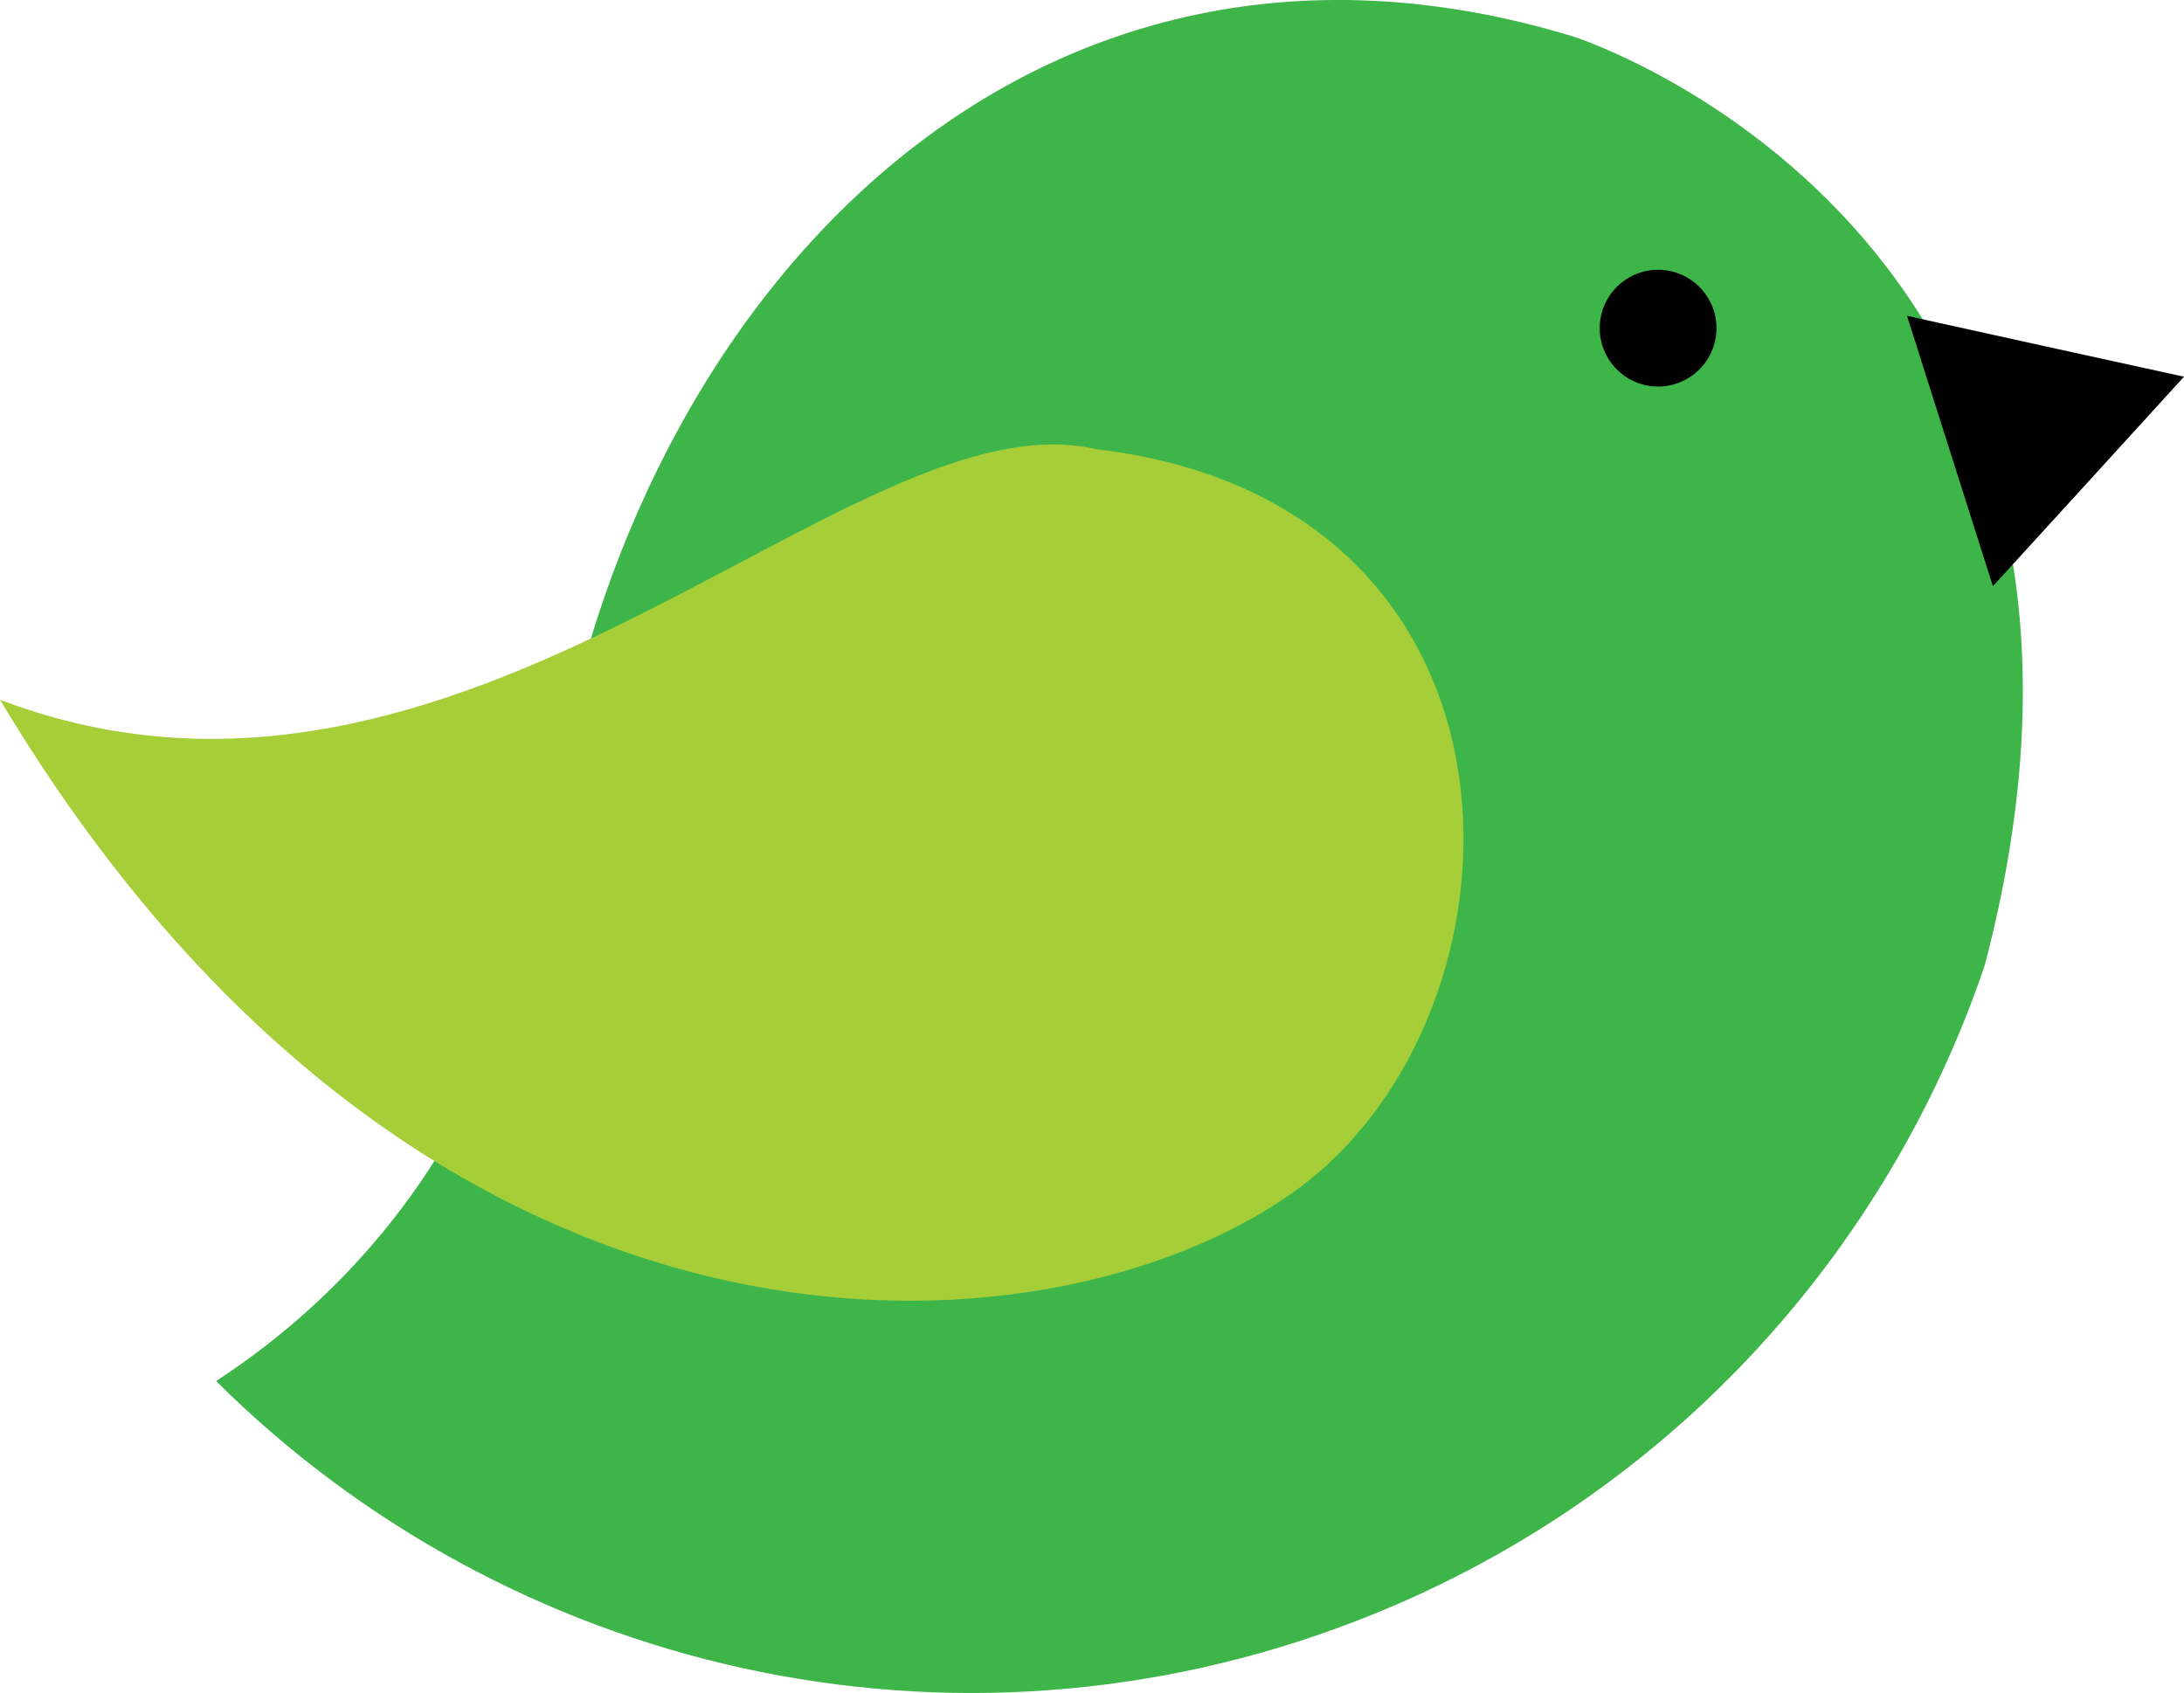 <?xml version="1.0" encoding="utf-8"?>
<!-- Generator: Adobe Illustrator 19.0.0, SVG Export Plug-In . SVG Version: 6.00 Build 0)  -->
<svg version="1.1" id="Isolation_Mode" xmlns="http://www.w3.org/2000/svg" xmlns:xlink="http://www.w3.org/1999/xlink" x="0px"
	 y="0px" viewBox="0 0 1152 893" style="enable-background:new 0 0 1152 893;" xml:space="preserve">
<style type="text/css">
	.st0{fill:#3EB549;}
	.st1{fill:#A6CE39;}
</style>
<g>
	<path class="st0" d="M1046.9,509.2c-51.9,153.1-168.8,283-331.4,345.8C501.1,937.8,267.1,880.8,114,728.5
		c68.9-45,155.3-131.7,175.7-289.4C324.8,167.6,534.9-70.6,830,19.3C830,19.3,1148.8,121,1046.9,509.2z"/>
	<path d="M904.7,179.6c-3.6,16.6-20,27.2-36.6,23.6c-16.6-3.6-27.2-20-23.6-36.6c3.6-16.6,20-27.2,36.6-23.6
		C897.7,146.6,908.3,163,904.7,179.6"/>
	<polygon points="1005.9,166.6 1078.9,182.7 1152,198.7 1101.6,254 1051.2,309.2 	"/>
	<path class="st1" d="M577.9,236.9C448.4,207,245.2,462.5,0,369.1c223.9,374.2,553.3,352.6,683.1,259.1
		C812.9,534.9,818.5,265,577.9,236.9"/>
</g>
</svg>
